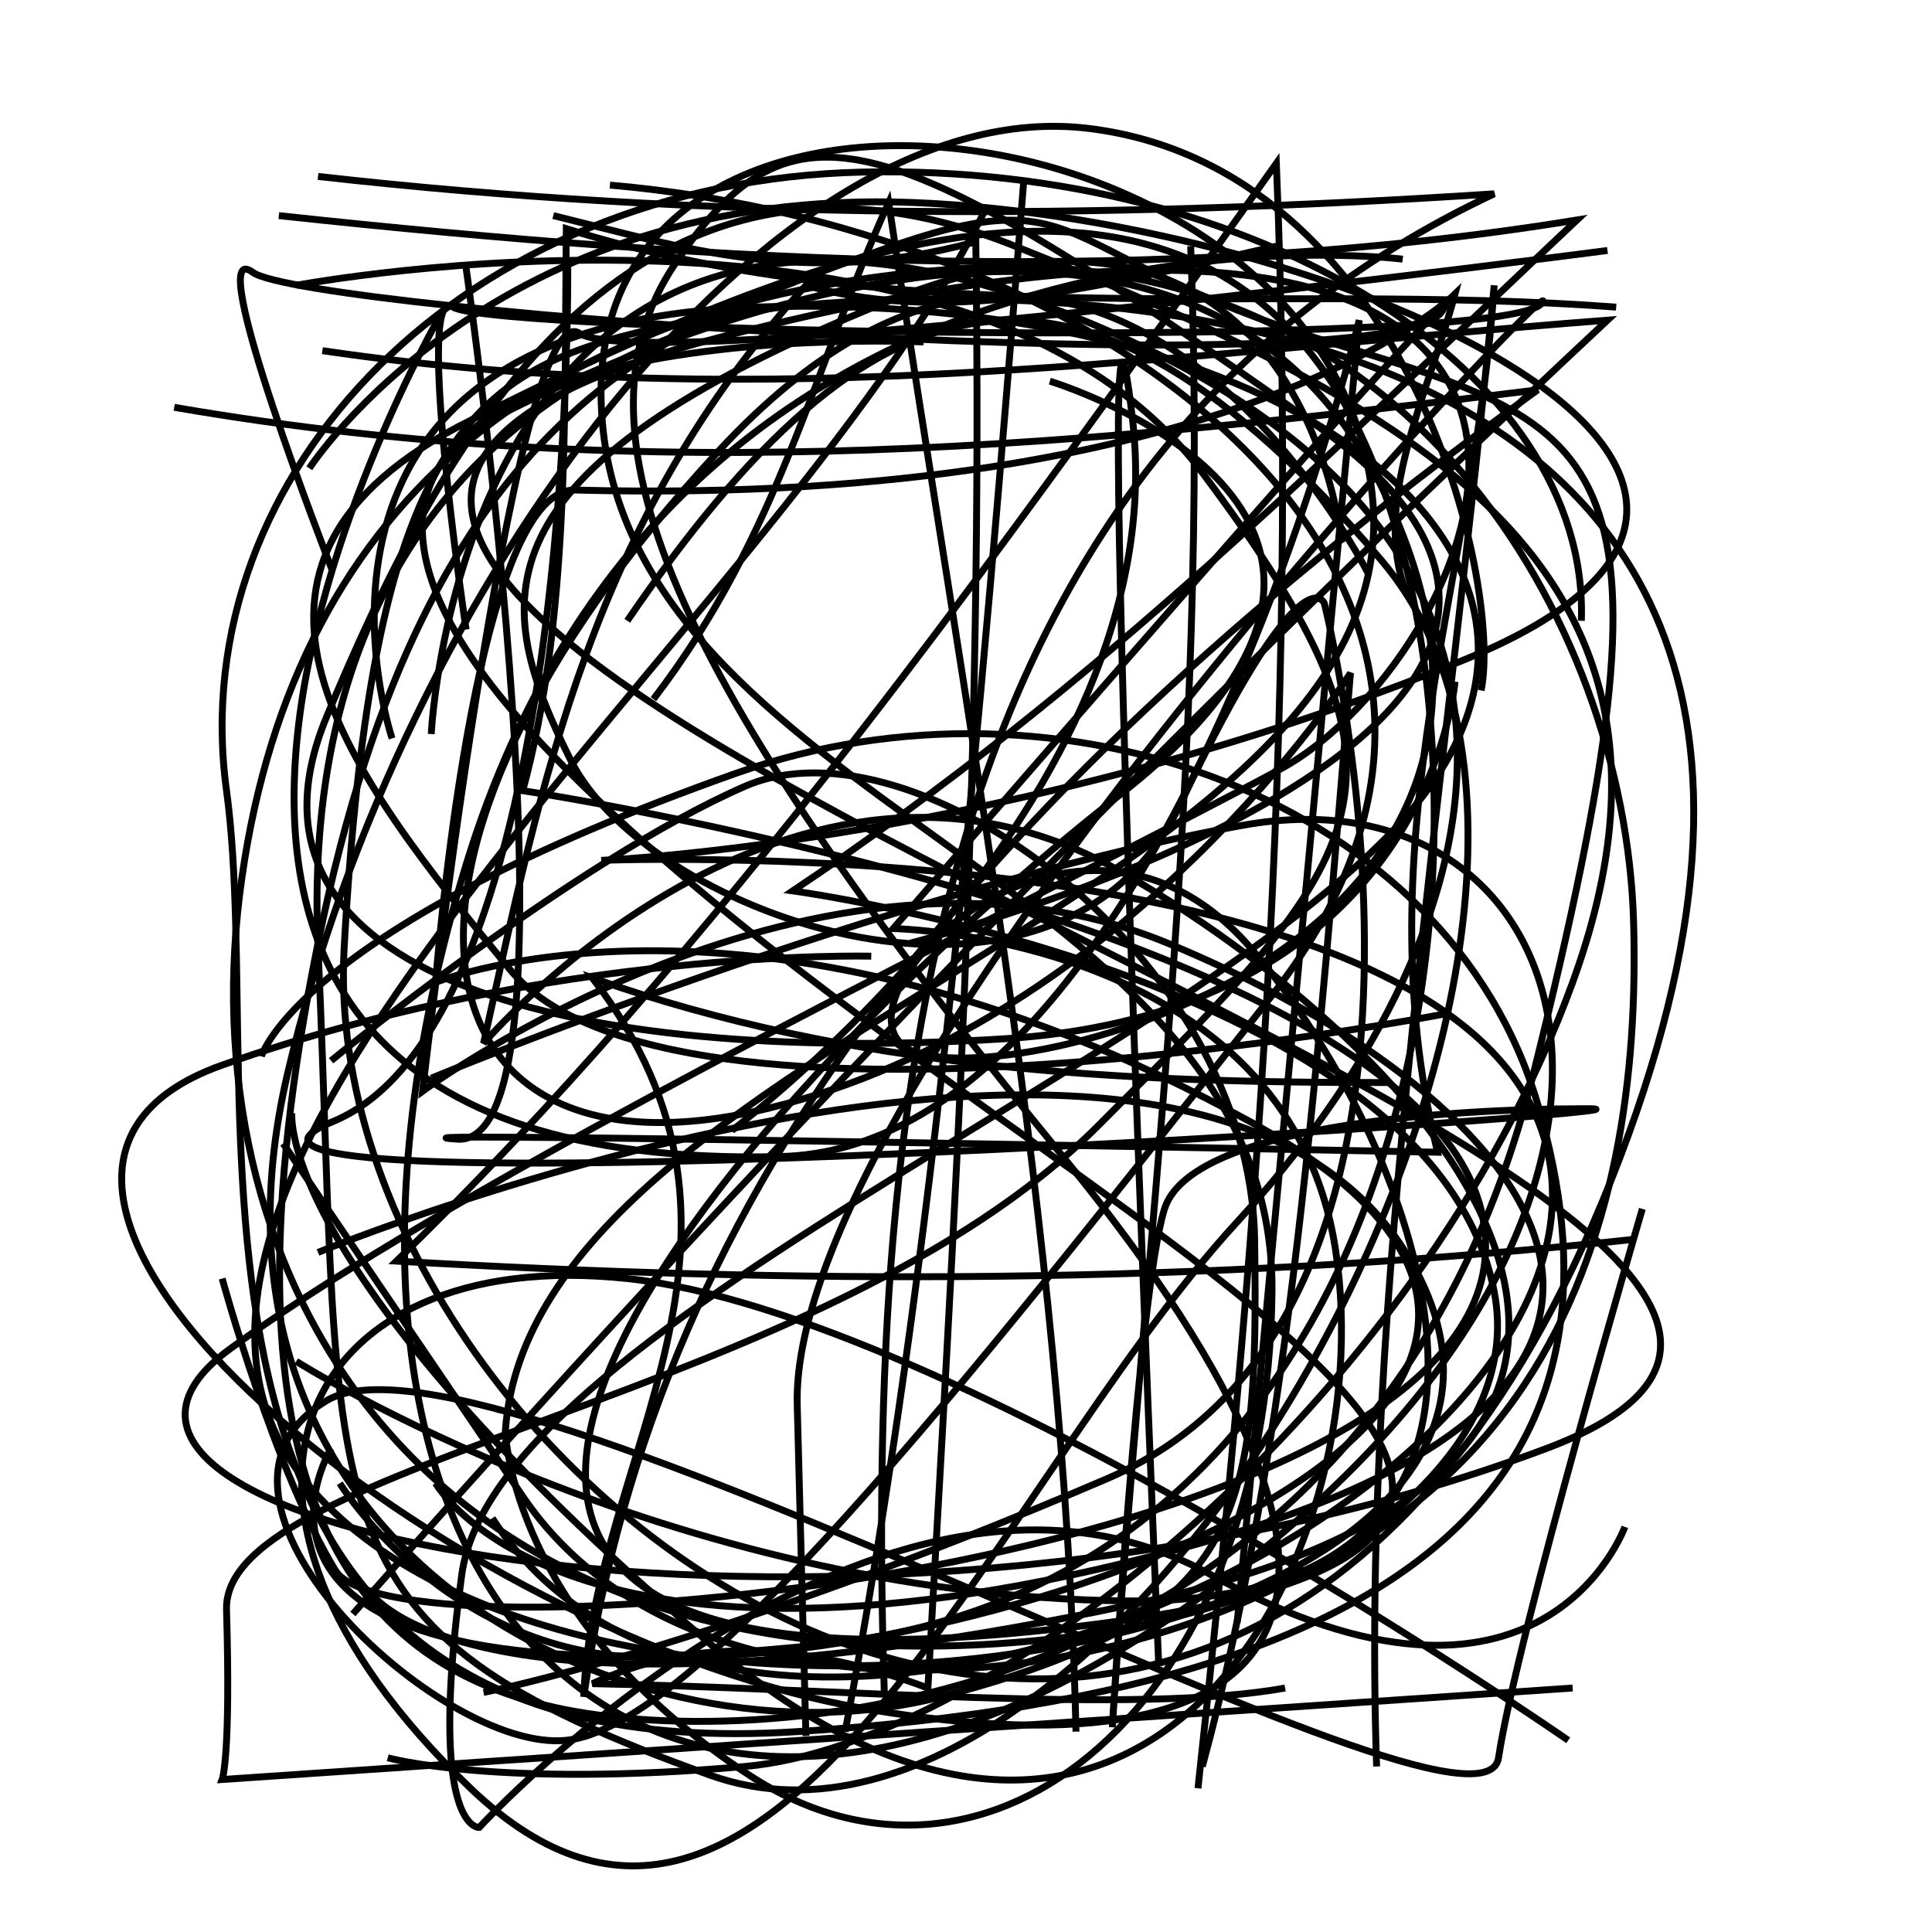 <?xml version="1.0" encoding="UTF-8" standalone="no"?>
<!-- Created with Inkscape (http://www.inkscape.org/) -->

<svg
   xmlns:dc="http://purl.org/dc/elements/1.1/"
   xmlns:cc="http://creativecommons.org/ns#"
   xmlns:rdf="http://www.w3.org/1999/02/22-rdf-syntax-ns#"
   xmlns:svg="http://www.w3.org/2000/svg"
   xmlns="http://www.w3.org/2000/svg"
   xmlns:sodipodi="http://sodipodi.sourceforge.net/DTD/sodipodi-0.dtd"
   xmlns:inkscape="http://www.inkscape.org/namespaces/inkscape"
   width="28"
   height="28"
   viewBox="0 0 28 28"
   version="1.1"
   id="svg8"
   inkscape:version="0.92.4 (5da689c313, 2019-01-14)"
   sodipodi:docname="etalons.svg">
  <defs
     id="defs2" />
  <sodipodi:namedview
     id="base"
     pagecolor="#ffffff"
     bordercolor="#666666"
     borderopacity="1.0"
     inkscape:pageopacity="0.0"
     inkscape:pageshadow="2"
     inkscape:zoom="22.4"
     inkscape:cx="-9.2689352"
     inkscape:cy="13.040372"
     inkscape:document-units="px"
     inkscape:current-layer="svg8"
     showgrid="false"
     units="px"
     inkscape:window-width="1920"
     inkscape:window-height="1080"
     inkscape:window-x="0"
     inkscape:window-y="0"
     inkscape:window-maximized="0"
     inkscape:object-paths="false"
     inkscape:snap-nodes="false"
     inkscape:object-nodes="false"
     inkscape:snap-others="false"
     inkscape:lockguides="false" />
  <path
     style="fill:none;fill-rule:evenodd;stroke:#000000;stroke-width:0.1;stroke-linecap:butt;stroke-linejoin:miter;stroke-opacity:1;stroke-miterlimit:4;stroke-dasharray:none"
     d="M 14.079,3.883 C 7.796,4.251 4.159,7.439 3.472,12.974 2.786,18.509 6.061,24.275 14.268,23.833 22.476,23.391 23.802,17.709 23.675,13.353 23.549,8.997 20.362,3.514 14.079,3.883 Z"
     id="path836"
     inkscape:connector-curvature="0"
     sodipodi:nodetypes="zzzzz" />
  <path
     style="fill:none;fill-rule:evenodd;stroke:#000000;stroke-width:0.1;stroke-linecap:butt;stroke-linejoin:miter;stroke-opacity:1;stroke-miterlimit:4;stroke-dasharray:none"
     d="M 12.753,3.63 C 9.684,4.73 6.187,5.903 4.609,13.668 3.03,21.434 4.988,24.149 8.207,24.78 11.427,25.411 19.951,24.654 22.223,15.562 24.496,6.471 23.36,6.219 19.256,4.956 15.152,3.693 15.823,2.53 12.753,3.63 Z"
     id="path814"
     inkscape:connector-curvature="0"
     sodipodi:nodetypes="zzzzzz" />
  <path
     style="fill:none;fill-rule:evenodd;stroke:#000000;stroke-width:0.1;stroke-linecap:butt;stroke-linejoin:miter;stroke-opacity:1;stroke-miterlimit:4;stroke-dasharray:none"
     d="M 11.301,4.451 C 11.301,4.451 4.23,5.335 4.609,13.732 4.988,22.128 4.293,23.581 10.291,25.727 16.289,27.874 24.433,13.29 20.014,8.113 15.594,2.936 12.627,3.819 9.091,8.997"
     id="path816"
     inkscape:connector-curvature="0"
     sodipodi:nodetypes="csssc" />
  <path
     style="fill:none;fill-rule:evenodd;stroke:#000000;stroke-width:0.1;stroke-linecap:butt;stroke-linejoin:miter;stroke-opacity:1;stroke-miterlimit:4;stroke-dasharray:none"
     d="M 10.038,4.64 C 7.093,5.257 5.43,5.777 4.988,13.732 4.546,21.687 17.741,31.22 23.36,17.078 28.979,2.936 12.983,4.024 10.038,4.64 Z"
     id="path818"
     inkscape:connector-curvature="0"
     sodipodi:nodetypes="zzzz" />
  <path
     style="fill:none;fill-rule:evenodd;stroke:#000000;stroke-width:0.1;stroke-linecap:butt;stroke-linejoin:miter;stroke-opacity:1;stroke-miterlimit:4;stroke-dasharray:none"
     d="M 14.837,2.62 C 14.21,10.526 13.536,18.348 12.248,25.096"
     id="path820"
     inkscape:connector-curvature="0"
     sodipodi:nodetypes="cc" />
  <path
     style="fill:none;fill-rule:evenodd;stroke:#000000;stroke-width:0.1;stroke-linecap:butt;stroke-linejoin:miter;stroke-opacity:1;stroke-miterlimit:4;stroke-dasharray:none"
     d="M 9.47,10.133 C 11.305,7.734 11.791,5.335 12.879,2.936 13.988,10.356 15.429,17.832 15.594,25.096"
     id="path826"
     inkscape:connector-curvature="0"
     sodipodi:nodetypes="ccc" />
  <path
     style="fill:none;fill-rule:evenodd;stroke:#000000;stroke-width:0.1;stroke-linecap:butt;stroke-linejoin:miter;stroke-opacity:1;stroke-miterlimit:4;stroke-dasharray:none"
     d="M 8.018,3.125 C 9.873,3.577 11.64,4.185 14.142,3.504 14.253,11.175 13.824,17.768 13.448,24.464 11.666,23.797 10.032,23.722 8.586,24.401 12.054,24.463 16.505,24.852 18.625,24.464"
     id="path828"
     inkscape:connector-curvature="0"
     sodipodi:nodetypes="ccccc" />
  <path
     style="fill:none;fill-rule:evenodd;stroke:#000000;stroke-width:0.1;stroke-linecap:butt;stroke-linejoin:miter;stroke-opacity:1;stroke-miterlimit:4;stroke-dasharray:none"
     d="M 10.607,16.383 C 10.607,16.383 17.046,11.585 16.415,6.092 15.784,0.6 16.794,24.149 16.794,24.149"
     id="path830"
     inkscape:connector-curvature="0"
     sodipodi:nodetypes="csc" />
  <path
     style="fill:none;fill-rule:evenodd;stroke:#000000;stroke-width:0.1;stroke-linecap:butt;stroke-linejoin:miter;stroke-opacity:1;stroke-miterlimit:4;stroke-dasharray:none"
     d="M 5.682,10.701 C 5.682,10.701 3.662,4.703 10.922,4.451 18.183,4.198 23.297,7.671 20.771,11.332 18.246,14.994 7.197,19.098 6.692,22.823 6.187,26.548 6.945,26.485 6.945,26.485 6.945,26.485 12.753,20.171 17.551,22.823 22.35,25.475 23.549,22.128 23.549,22.128"
     id="path832"
     inkscape:connector-curvature="0" />
  <path
     style="fill:none;fill-rule:evenodd;stroke:#000000;stroke-width:0.1;stroke-linecap:butt;stroke-linejoin:miter;stroke-opacity:1;stroke-miterlimit:4;stroke-dasharray:none"
     d="M 6.25,10.638 C 6.25,10.638 6.692,1.231 15.215,4.451 23.739,7.671 21.529,13.795 17.93,17.709 14.332,21.623 11.175,30.083 6.819,25.917 2.462,21.75 4.356,18.025 9.091,18.53 13.826,19.035 22.728,25.222 22.728,25.222"
     id="path834"
     inkscape:connector-curvature="0" />
  <path
     style="fill:none;fill-rule:evenodd;stroke:#000000;stroke-width:0.1;stroke-linecap:butt;stroke-linejoin:miter;stroke-opacity:1;stroke-miterlimit:4;stroke-dasharray:none"
     d="M 4.293,4.135 C 4.293,4.135 14.016,2.304 17.425,6.85 20.834,11.396 19.887,12.343 15.91,16.32 11.932,20.298 3.22,21.181 3.283,23.328 3.346,25.475 3.22,25.79 3.22,25.79 L 22.792,24.464"
     id="path837"
     inkscape:connector-curvature="0" />
  <path
     style="fill:none;fill-rule:evenodd;stroke:#000000;stroke-width:0.1;stroke-linecap:butt;stroke-linejoin:miter;stroke-opacity:1;stroke-miterlimit:4;stroke-dasharray:none"
     d="M 8.839,2.683 C 16.162,3.314 23.044,8.555 18.435,14.426 13.826,20.298 10.038,25.033 8.207,25.222 6.377,25.411 2.399,21.687 4.735,20.298 7.071,18.909 21.466,27.179 21.718,25.475 21.971,23.77 23.802,17.52 23.802,17.52"
     id="path839"
     inkscape:connector-curvature="0"
     sodipodi:nodetypes="cssssc" />
  <path
     style="fill:none;fill-rule:evenodd;stroke:#000000;stroke-width:0.1;stroke-linecap:butt;stroke-linejoin:miter;stroke-opacity:1;stroke-miterlimit:4;stroke-dasharray:none"
     d="M 4.041,3.125 C 10.515,3.822 16.881,4.161 22.855,3.188 19.319,6.513 15.988,9.906 11.49,12.911 11.49,12.911 20.771,14.174 21.655,18.719 22.539,23.265 11.049,26.8 7.576,21.687 L 4.104,16.573"
     id="path841"
     inkscape:connector-curvature="0"
     sodipodi:nodetypes="cccssc" />
  <path
     style="fill:none;fill-rule:evenodd;stroke:#000000;stroke-width:0.1;stroke-linecap:butt;stroke-linejoin:miter;stroke-opacity:1;stroke-miterlimit:4;stroke-dasharray:none"
     d="M 4.483,6.787 C 4.483,6.787 7.134,2.683 13.258,2.936 19.382,3.188 27.716,6.913 21.213,9.565 14.71,12.216 8.713,12.469 8.713,12.469 8.713,12.469 21.845,11.964 22.476,16.951 23.107,21.939 10.733,27.558 7.134,22.002"
     id="path843"
     inkscape:connector-curvature="0"
     sodipodi:nodetypes="csscsc" />
  <path
     style="fill:none;fill-rule:evenodd;stroke:#000000;stroke-width:0.1;stroke-linecap:butt;stroke-linejoin:miter;stroke-opacity:1;stroke-miterlimit:4;stroke-dasharray:none"
     d="M 6.629,6.345 C 6.629,6.345 16.857,0.41 20.077,7.166 23.297,13.921 14.268,15.941 13.132,15.184 11.996,14.426 15.594,10.827 18.12,13.732 20.645,16.636 23.044,23.265 16.352,23.202 9.66,23.139 4.293,19.729 4.293,19.729"
     id="path845"
     inkscape:connector-curvature="0" />
  <path
     style="fill:none;fill-rule:evenodd;stroke:#000000;stroke-width:0.1;stroke-linecap:butt;stroke-linejoin:miter;stroke-miterlimit:4;stroke-dasharray:none;stroke-opacity:1"
     d="M 4.809,8.25 C 4.809,8.25 2.904,3.378 3.662,3.946 4.419,4.514 20.14,5.65 20.898,4.514 21.655,3.378 12.945,13.457 12.945,13.457 12.945,13.457 18.662,13.57 19.356,18.116 20.051,22.662 16.478,29.136 10.228,23.77 3.977,18.404 4.23,16.131 4.23,16.131"
     id="path847"
     inkscape:connector-curvature="0"
     sodipodi:nodetypes="csscssc" />
  <path
     style="fill:none;fill-rule:evenodd;stroke:#000000;stroke-width:0.1;stroke-linecap:butt;stroke-linejoin:miter;stroke-opacity:1;stroke-miterlimit:4;stroke-dasharray:none"
     d="M 17.362,25.917 C 18.195,18.261 18.832,10.522 18.498,2.367 14.418,8.124 10.321,13.839 5.745,18.277 11.435,18.602 17.315,18.642 23.675,17.962"
     id="path851"
     inkscape:connector-curvature="0"
     sodipodi:nodetypes="cccc" />
  <path
     style="fill:none;fill-rule:evenodd;stroke:#000000;stroke-width:0.1;stroke-linecap:butt;stroke-linejoin:miter;stroke-opacity:1;stroke-miterlimit:4;stroke-dasharray:none"
     d="M 6.377,4.577 C 6.377,4.577 -0.805,17.037 11.301,16.762 16.857,16.636 19.698,4.64 19.698,4.64 L 17.93,23.517"
     id="path853"
     inkscape:connector-curvature="0"
     sodipodi:nodetypes="cscc" />
  <path
     style="fill:none;fill-rule:evenodd;stroke:#000000;stroke-width:0.1;stroke-linecap:butt;stroke-linejoin:miter;stroke-opacity:1;stroke-miterlimit:4;stroke-dasharray:none"
     d="M 6.755,3.883 C 6.755,3.883 8.586,16.636 6.629,16.51 4.672,16.383 20.834,16.699 20.834,16.699 19.734,12.165 21.381,8.323 21.655,4.135 20.984,11.325 19.717,18.713 19.951,25.601"
     id="path855"
     inkscape:connector-curvature="0"
     sodipodi:nodetypes="csccc" />
  <path
     style="fill:none;fill-rule:evenodd;stroke:#000000;stroke-width:0.1;stroke-linecap:butt;stroke-linejoin:miter;stroke-opacity:1;stroke-miterlimit:4;stroke-dasharray:none"
     d="M 8.228,3.819 C 8.228,3.819 8.354,14.805 4.819,16.257 1.283,17.709 25.085,16.068 23.001,16.068 20.918,16.068 17.256,16.32 16.877,17.52 16.498,18.719 16.12,25.033 16.12,25.033 16.589,17.932 17.542,11.121 17.256,3.567"
     id="path857"
     inkscape:connector-curvature="0"
     sodipodi:nodetypes="cssscc" />
  <path
     style="fill:none;fill-rule:evenodd;stroke:#000000;stroke-width:0.1;stroke-linecap:butt;stroke-linejoin:miter;stroke-opacity:1;stroke-miterlimit:4;stroke-dasharray:none"
     d="M 23.297,3.63 C 23.297,3.63 9.344,5.461 8.397,4.83 7.45,4.198 6.124,15.815 6.124,15.815 6.124,15.815 11.869,11.585 16.92,13.668 21.971,15.752 26.011,20.045 17.109,22.444 8.207,24.843 6.313,21.497 6.313,21.497"
     id="path859"
     inkscape:connector-curvature="0" />
  <path
     style="fill:none;fill-rule:evenodd;stroke:#000000;stroke-width:0.1;stroke-linecap:butt;stroke-linejoin:miter;stroke-opacity:1;stroke-miterlimit:4;stroke-dasharray:none"
     d="M 23.423,4.451 C 18.351,4.074 13.114,4.851 8.207,3.314 8.178,6.12 8.251,8.976 7.576,11.459 7.576,11.459 21.718,13.605 21.529,18.151 21.339,22.697 5.745,24.212 4.861,22.76 3.977,21.308 3.22,18.53 3.22,18.53"
     id="path861"
     inkscape:connector-curvature="0"
     sodipodi:nodetypes="cccssc" />
  <path
     style="fill:none;fill-rule:evenodd;stroke:#000000;stroke-width:0.1;stroke-linecap:butt;stroke-linejoin:miter;stroke-opacity:1;stroke-miterlimit:4;stroke-dasharray:none"
     d="M 18.498,3.567 C 16.178,4.09 13.838,4.748 11.68,4.135 8.553,7.573 7.849,11.356 7.008,15.121 7.008,15.121 11.49,9.88 16.289,12.658 21.087,15.436 25.948,21.245 16.352,23.265 6.755,25.285 5.366,23.076 5.366,23.076"
     id="path863"
     inkscape:connector-curvature="0"
     sodipodi:nodetypes="cccssc" />
  <path
     style="fill:none;fill-rule:evenodd;stroke:#000000;stroke-width:0.1;stroke-linecap:butt;stroke-linejoin:miter;stroke-opacity:1;stroke-miterlimit:4;stroke-dasharray:none"
     d="M 4.924,21.497 C 4.924,21.497 6.434,23.958 9.344,24.023 15.026,24.149 25.254,20.171 18.12,16.257 10.985,12.343 6.313,14.237 6.313,14.237 6.313,14.237 6.862,7.064 8.334,7.102 17.93,7.355 21.087,4.261 21.087,4.261 20.693,5.741 19.859,7.293 20.392,8.618"
     id="path865"
     inkscape:connector-curvature="0"
     sodipodi:nodetypes="csscscc" />
  <path
     style="fill:none;fill-rule:evenodd;stroke:#000000;stroke-width:0.1;stroke-linecap:butt;stroke-linejoin:miter;stroke-opacity:1;stroke-miterlimit:4;stroke-dasharray:none"
     d="M 20.329,3.756 C 20.329,3.756 9.849,2.431 6.755,12.532 3.662,22.634 8.965,28.947 17.046,23.391 25.128,17.835 23.17,11.017 17.993,11.964 12.816,12.911 6.25,15.626 6.25,15.626"
     id="path867"
     inkscape:connector-curvature="0" />
  <path
     style="fill:none;fill-rule:evenodd;stroke:#000000;stroke-width:0.1;stroke-linecap:butt;stroke-linejoin:miter;stroke-opacity:1;stroke-miterlimit:4;stroke-dasharray:none"
     d="M 14.268,3.062 C 11.175,9.249 0.316,17.393 4.735,21.813 9.155,26.232 23.486,23.959 20.519,18.404 17.551,12.848 4.609,18.151 4.609,18.151"
     id="path869"
     inkscape:connector-curvature="0" />
  <path
     style="fill:none;fill-rule:evenodd;stroke:#000000;stroke-width:0.1;stroke-linecap:butt;stroke-linejoin:miter;stroke-opacity:1;stroke-miterlimit:4;stroke-dasharray:none"
     d="M 22.918,8.997 C 23.044,5.398 18.246,2.367 12.501,2.494 6.755,2.62 2.652,6.85 3.283,11.459 3.914,16.068 1.705,25.727 11.554,25.096 21.403,24.464 23.694,20.797 22.286,16.004 20.988,11.582 15.351,9.55 10.67,11.206 4.314,13.455 3.788,15.31 3.788,15.31"
     id="path871"
     inkscape:connector-curvature="0"
     sodipodi:nodetypes="csssssc" />
  <path
     style="fill:none;fill-rule:evenodd;stroke:#000000;stroke-width:0.1;stroke-linecap:butt;stroke-linejoin:miter;stroke-opacity:1;stroke-miterlimit:4;stroke-dasharray:none"
     d="M 21.466,10.007 C 21.781,8.428 20.392,2.431 15.784,1.862 11.175,1.294 5.808,8.555 4.167,15.562 2.525,22.57 9.281,25.727 13.637,24.591 17.993,23.454 18.246,22.065 18.183,17.962 18.12,13.858 13.258,10.322 10.796,11.396 8.334,12.469 4.798,15.373 4.798,15.373"
     id="path875"
     inkscape:connector-curvature="0" />
  <path
     style="fill:none;fill-rule:evenodd;stroke:#000000;stroke-width:0.1;stroke-linecap:butt;stroke-linejoin:miter;stroke-opacity:1;stroke-miterlimit:4;stroke-dasharray:none"
     d="M 4.672,5.082 C 11.125,6.035 17.16,5.11 23.297,4.64 16.613,10.891 10.619,17.141 5.114,23.391"
     id="path877"
     inkscape:connector-curvature="0"
     sodipodi:nodetypes="ccc" />
  <path
     style="fill:none;fill-rule:evenodd;stroke:#000000;stroke-width:0.1;stroke-linecap:butt;stroke-linejoin:miter;stroke-opacity:1;stroke-miterlimit:4;stroke-dasharray:none"
     d="M 4.609,2.557 C 10.2,3.189 15.896,3.186 21.655,2.809 13.61,6.594 12.533,15.612 12.816,24.528"
     id="path879"
     inkscape:connector-curvature="0"
     sodipodi:nodetypes="ccc" />
  <path
     style="fill:none;fill-rule:evenodd;stroke:#000000;stroke-width:0.1;stroke-linecap:butt;stroke-linejoin:miter;stroke-opacity:1;stroke-miterlimit:4;stroke-dasharray:none"
     d="M 6.755,9.123 C 6.755,9.123 5.998,4.072 6.566,4.451 7.134,4.83 21.908,5.082 22.35,4.388 22.792,3.693 11.427,15.562 11.554,20.361 11.68,25.159 11.68,25.159 11.68,25.159"
     id="path881"
     inkscape:connector-curvature="0" />
  <path
     style="fill:none;fill-rule:evenodd;stroke:#000000;stroke-width:0.1;stroke-linecap:butt;stroke-linejoin:miter;stroke-opacity:1;stroke-miterlimit:4;stroke-dasharray:none"
     d="M 2.525,5.903 C 9.432,7.096 15.876,6.442 22.286,5.65 14.274,11.445 9.546,17.142 8.46,24.591 8.582,21.126 11.492,17.941 8.586,14.174 12.335,15.497 16.225,15.696 20.14,15.689"
     id="path883"
     inkscape:connector-curvature="0"
     sodipodi:nodetypes="ccccc" />
  <path
     style="fill:none;fill-rule:evenodd;stroke:#000000;stroke-width:0.1;stroke-linecap:butt;stroke-linejoin:miter;stroke-opacity:1;stroke-miterlimit:4;stroke-dasharray:none"
     d="M 13.385,4.956 C 13.385,4.956 1.641,4.388 8.018,10.954 14.395,17.52 27.464,22.381 14.963,23.644 2.462,24.906 10.985,15.626 16.226,11.522 21.466,7.418 15.215,5.524 15.215,5.524"
     id="path885"
     inkscape:connector-curvature="0" />
  <path
     style="fill:none;fill-rule:evenodd;stroke:#000000;stroke-width:0.1;stroke-linecap:butt;stroke-linejoin:miter;stroke-opacity:1;stroke-miterlimit:4;stroke-dasharray:none"
     d="M 13.195,13.668 C 13.195,13.668 25.317,10.575 19.067,6.155 12.816,1.736 11.49,1.294 9.786,3.819 8.081,6.345 9.975,10.133 15.405,16.762 20.834,23.391 18.751,25.79 12.627,24.78 6.503,23.77 -1.578,17.141 3.22,15.436 8.018,13.732 12.627,13.858 12.627,13.858"
     id="path887"
     inkscape:connector-curvature="0" />
  <path
     style="fill:none;fill-rule:evenodd;stroke:#000000;stroke-width:0.1;stroke-linecap:butt;stroke-linejoin:miter;stroke-opacity:1;stroke-miterlimit:4;stroke-dasharray:none"
     d="M 7.324,20.74 C 7.702,15.121 20.519,12.911 19.887,7.166 19.256,1.42 8.523,0.031 8.713,5.84 8.902,11.648 18.498,12.721 18.435,18.719 18.372,24.717 14.332,28 10.859,25.727 7.387,23.454 7.324,20.74 7.324,20.74 Z"
     id="path889"
     inkscape:connector-curvature="0" />
  <path
     style="fill:none;fill-rule:evenodd;stroke:#000000;stroke-width:0.1;stroke-linecap:butt;stroke-linejoin:miter;stroke-opacity:1;stroke-miterlimit:4;stroke-dasharray:none"
     d="M 18.562,11.143 C 21.581,9.505 25.232,1.089 10.417,4.893 -4.398,8.696 32.073,17.357 22.413,20.992 12.753,24.627 -0.432,22.277 3.346,19.54 7.124,16.803 15.542,12.782 18.562,11.143 Z"
     id="path891"
     inkscape:connector-curvature="0"
     sodipodi:nodetypes="zzzzz" />
  <path
     style="fill:none;fill-rule:evenodd;stroke:#000000;stroke-width:0.1;stroke-linecap:butt;stroke-linejoin:miter;stroke-opacity:1;stroke-miterlimit:4;stroke-dasharray:none"
     d="M 19.824,8.302 C 19.824,8.302 15.91,0.6 10.417,6.534 4.924,12.469 5.872,17.33 11.112,16.068 16.352,14.805 19.572,9.754 19.572,9.754 19.104,15.284 18.707,20.885 17.425,25.601"
     id="path893"
     inkscape:connector-curvature="0"
     sodipodi:nodetypes="csscc" />
  <path
     style="fill:none;fill-rule:evenodd;stroke:#000000;stroke-width:0.1;stroke-linecap:butt;stroke-linejoin:miter;stroke-opacity:1;stroke-miterlimit:4;stroke-dasharray:none"
     d="M 21.087,9.88 C 21.087,9.88 20.708,14.679 14.521,15.057 8.334,15.436 3.157,14.174 4.735,10.385 6.313,6.597 9.028,1.294 14.71,3.567 20.392,5.84 25.001,8.176 22.792,14.237 20.582,20.298 14.395,25.285 10.796,25.601 7.197,25.917 5.619,25.475 5.619,25.475"
     id="path895"
     inkscape:connector-curvature="0" />
  <path
     style="fill:none;fill-rule:evenodd;stroke:#000000;stroke-width:0.1;stroke-linecap:butt;stroke-linejoin:miter;stroke-opacity:1;stroke-miterlimit:4;stroke-dasharray:none"
     d="M 19.445,7.86 C 19.445,7.86 18.877,1.925 12.816,4.388 6.755,6.85 7.134,8.744 8.271,11.017 9.407,13.29 15.342,15.373 17.109,11.648 18.877,7.923 19.193,8.744 19.193,8.744 19.193,8.744 21.781,18.972 16.036,21.434 10.291,23.896 7.008,24.528 7.008,24.528"
     id="path897"
     inkscape:connector-curvature="0"
     sodipodi:nodetypes="cssscsc" />
  <path
     style="fill:none;fill-rule:evenodd;stroke:#000000;stroke-width:0.1;stroke-linecap:butt;stroke-linejoin:miter;stroke-opacity:1;stroke-miterlimit:4;stroke-dasharray:none"
     d="M 21.024,14.679 C 21.024,14.679 9.723,16.888 7.387,14.047 5.051,11.206 2.652,8.176 6.819,6.092 10.985,4.009 16.794,1.294 19.445,5.777 22.097,10.259 21.403,22.823 11.932,23.833 2.462,24.843 4.798,20.992 4.798,20.992"
     id="path899"
     inkscape:connector-curvature="0" />
</svg>
